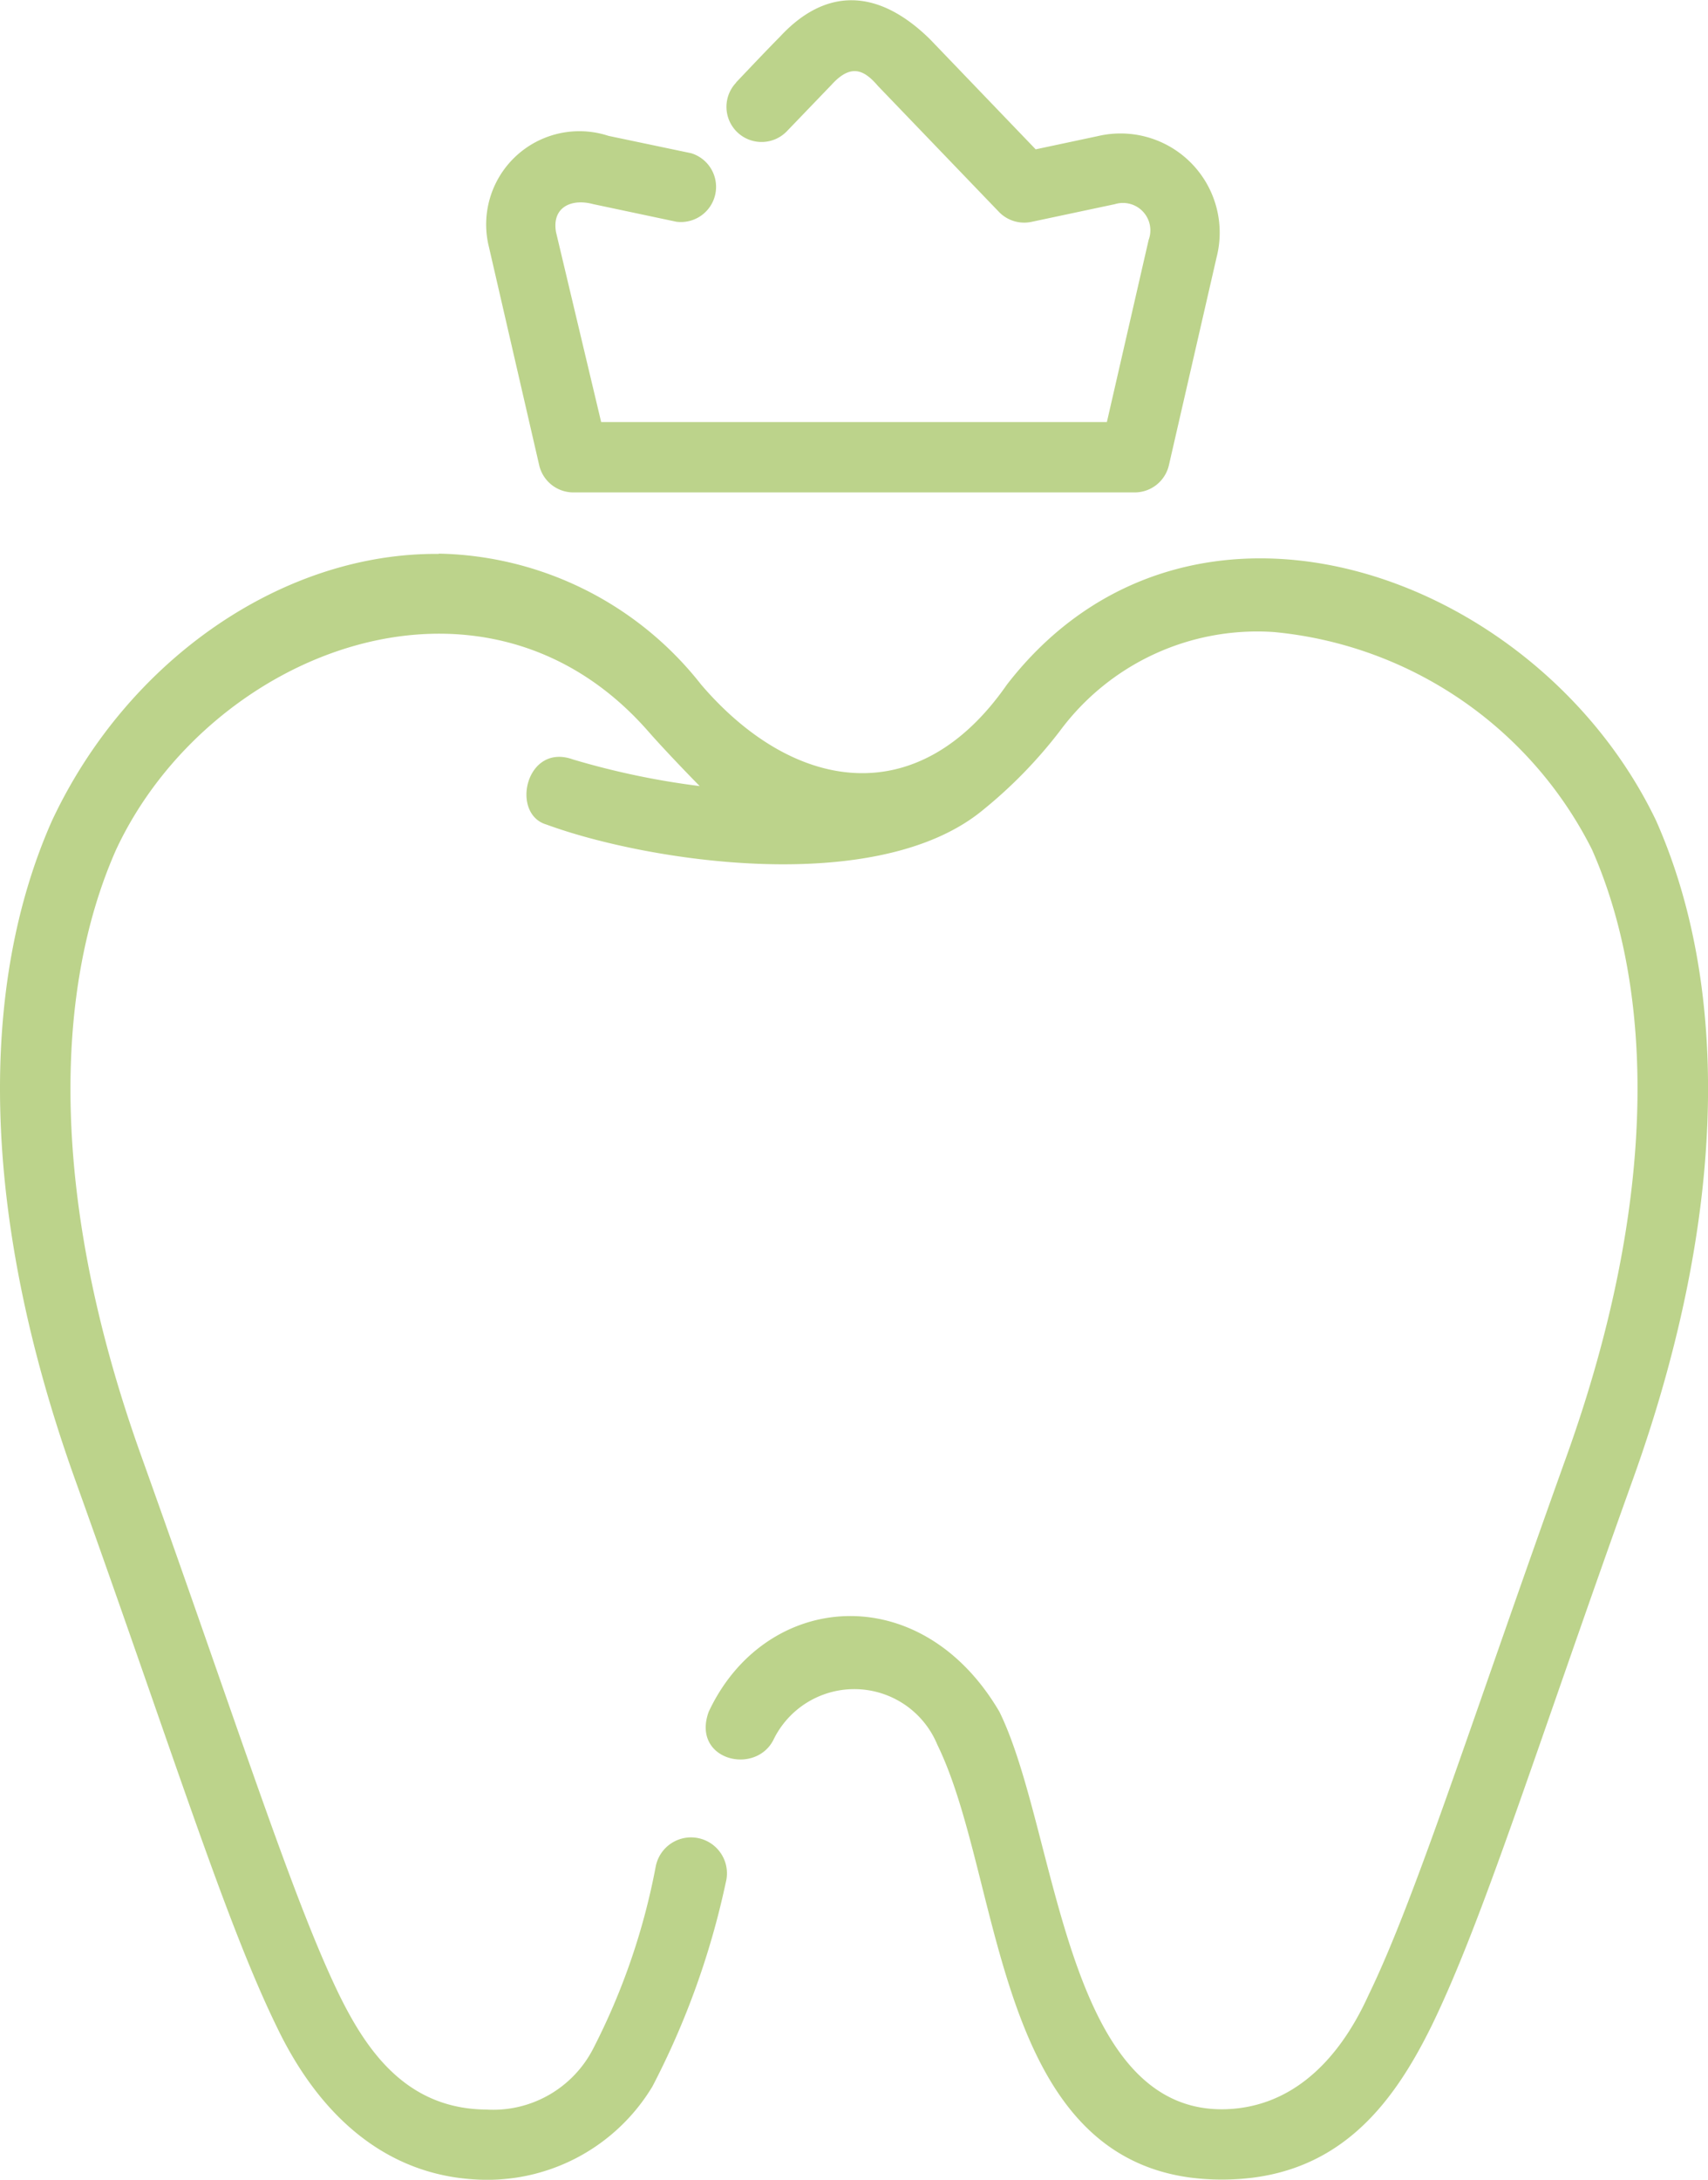 <svg xmlns="http://www.w3.org/2000/svg" width="37.398" height="47.715" viewBox="0 0 37.398 47.715">
  <g id="Group_20267" data-name="Group 20267" transform="translate(-1157.333 -15389.63)">
    <path id="path18171-0" d="M11.641,284.5c-3.406-.03-6.816,2.309-8.471,5.847-1.58,3.566-1.6,8.529.509,14.415,2.136,5.953,3.276,9.638,4.407,11.961.965,2.026,2.492,3.35,4.594,3.368a4.221,4.221,0,0,0,3.64-2.043,17.619,17.619,0,0,0,1.606-4.464.787.787,0,1,0-1.534-.348,14.643,14.643,0,0,1-1.37,3.986,2.463,2.463,0,0,1-2.342,1.331c-1.744-.015-2.612-1.284-3.212-2.5-1.024-2.1-2.2-5.83-4.34-11.807-2.017-5.623-1.918-10.189-.551-13.272,2.017-4.32,8.03-6.72,11.65-2.592.289.331.8.867,1.128,1.2A17.171,17.171,0,0,1,14.583,289c-1.032-.375-1.38,1.191-.584,1.424,2.2.809,7.243,1.6,9.563-.322a10.208,10.208,0,0,0,1.68-1.726,5.373,5.373,0,0,1,4.693-2.165,8.712,8.712,0,0,1,6.956,4.757c1.366,3.084,1.466,7.649-.551,13.272-2.144,5.977-3.316,9.7-4.34,11.807-.687,1.515-1.758,2.493-3.212,2.5-3.46,0-3.6-6.11-4.869-8.7-1.73-2.954-5.137-2.633-6.367,0-.385,1.068,1.052,1.408,1.432.584a1.967,1.967,0,0,1,3.574.134c1.485,3.033,1.214,9.521,6.23,9.521,2.5,0,3.721-1.594,4.594-3.368,1.131-2.323,2.271-6.008,4.407-11.961,2.112-5.886,2.089-10.849.509-14.415-2.607-5.445-10.219-8.149-14.216-2.981-1.963,2.827-4.7,2.33-6.695,0a7.478,7.478,0,0,0-5.745-2.867Z" transform="translate(1155.298 15117.255)" fill="#bcd38b"/>
    <path id="path4537" d="M11.177,282.133a.769.769,0,1,0,1.107,1.068l.977-1.016c.431-.476.719-.323,1.016.023l2.652,2.76a.769.769,0,0,0,.715.216l1.823-.387a.6.6,0,0,1,.738.784l-.914,3.986H8.218l-.989-4.16c-.094-.549.344-.738.813-.611l1.823.386a.77.77,0,0,0,.324-1.5l-1.811-.38a2.041,2.041,0,0,0-2.618,2.43l1.1,4.775a.769.769,0,0,0,.75.6H19.9a.769.769,0,0,0,.75-.6l1.045-4.554a2.171,2.171,0,0,0-2.6-2.646l-1.363.29-2.317-2.413c-1.147-1.125-2.285-1.122-3.273-.062-.333.338-.669.694-.975,1.016Z" transform="translate(1162.278 15109.302)" fill="#bcd38b"/>
  </g>
</svg>
